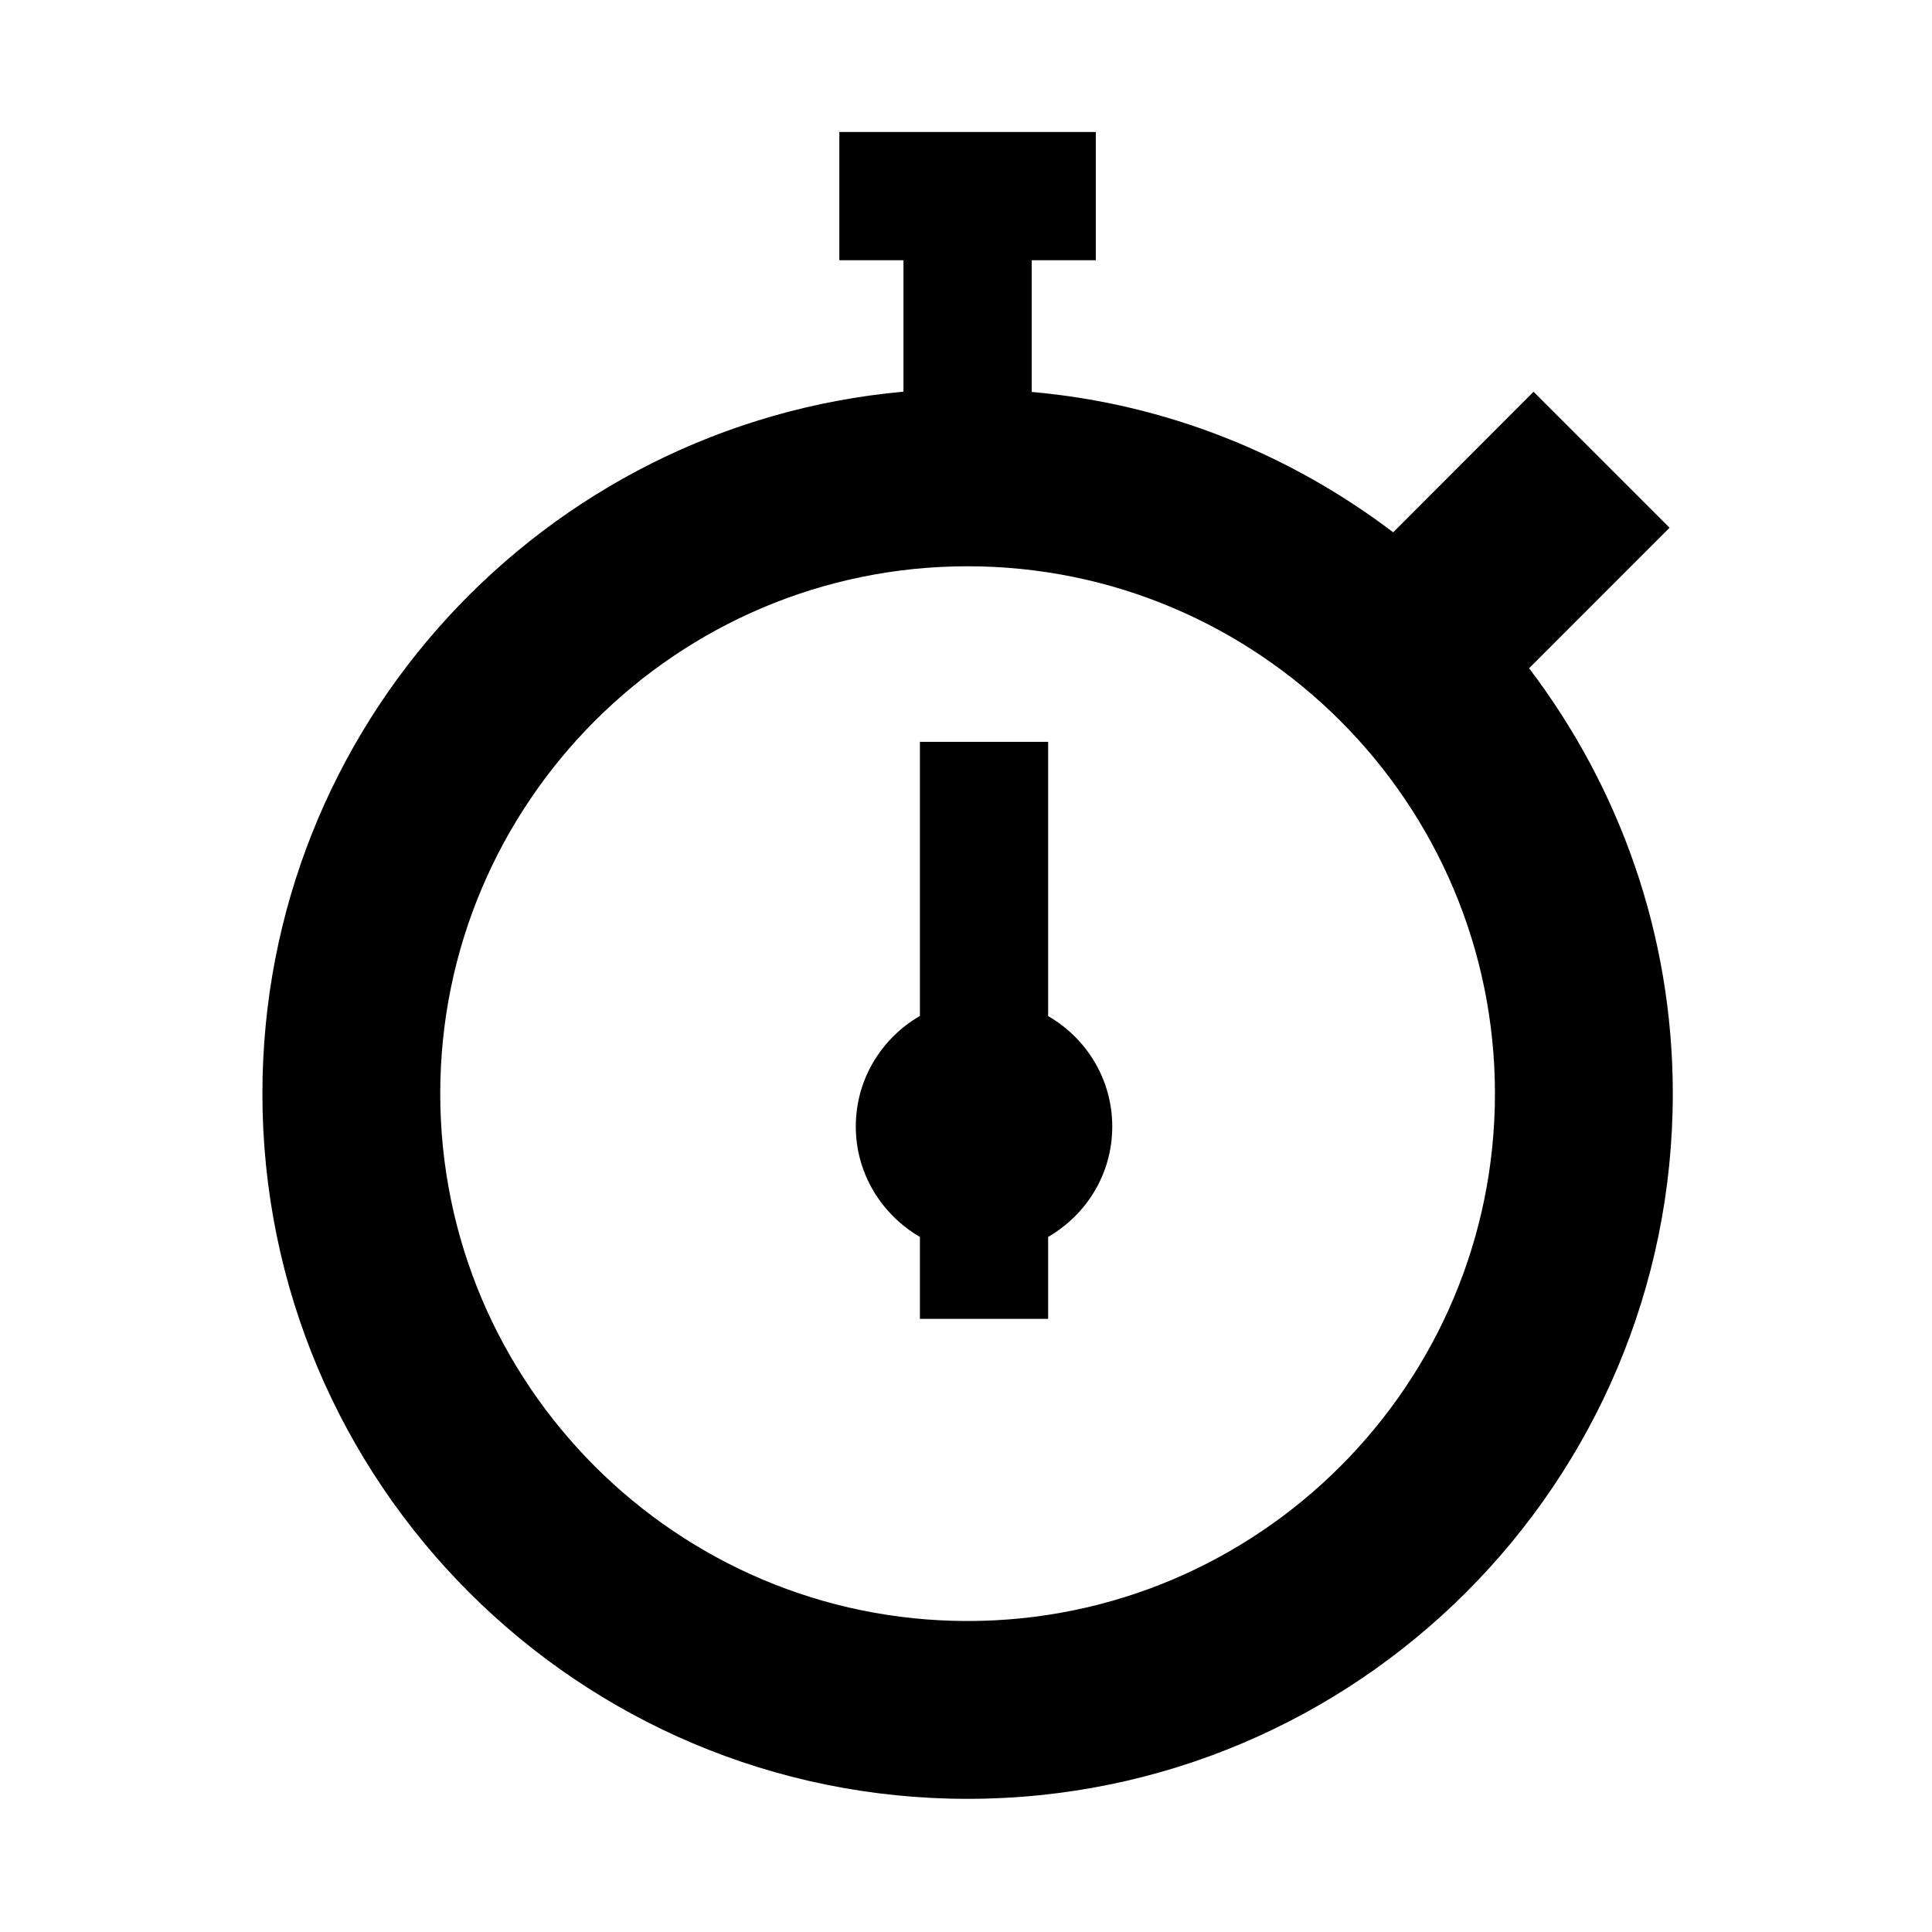 <?xml version="1.0" encoding="utf-8"?>
<!-- Generator: Adobe Illustrator 14.0.0, SVG Export Plug-In . SVG Version: 6.00 Build 43363)  -->
<!DOCTYPE svg PUBLIC "-//W3C//DTD SVG 1.1//EN" "http://www.w3.org/Graphics/SVG/1.1/DTD/svg11.dtd">
<svg version="1.1"
	 id="Layer_1" sodipodi:docname="timer.svg" inkscape:version="0.47 r22583" xmlns:dc="http://purl.org/dc/elements/1.1/" xmlns:cc="http://creativecommons.org/ns#" xmlns:rdf="http://www.w3.org/1999/02/22-rdf-syntax-ns#" xmlns:svg="http://www.w3.org/2000/svg" xmlns:inkscape="http://www.inkscape.org/namespaces/inkscape" xmlns:sodipodi="http://sodipodi.sourceforge.net/DTD/sodipodi-0.dtd"
	 xmlns="http://www.w3.org/2000/svg" xmlns:xlink="http://www.w3.org/1999/xlink" x="0px" y="0px" width="100px" height="100px"
	 viewBox="0 0 100 100" enable-background="new 0 0 100 100" xml:space="preserve">
<defs>
	
	
		<inkscape:perspective  id="perspective9369" inkscape:persp3d-origin="420.94501 : 198.42668 : 1" inkscape:vp_y="0 : 1000 : 0" sodipodi:type="inkscape:persp3d" inkscape:vp_x="0 : 297.64001 : 1" inkscape:vp_z="841.89001 : 297.64001 : 1">
		</inkscape:perspective>
	
		<inkscape:perspective  id="perspective2821" inkscape:persp3d-origin="0.5 : 0.33333333 : 1" inkscape:vp_y="0 : 1000 : 0" sodipodi:type="inkscape:persp3d" inkscape:vp_x="0 : 0.5 : 1" inkscape:vp_z="1 : 0.5 : 1">
		</inkscape:perspective>
	
		<inkscape:perspective  id="perspective4493" inkscape:persp3d-origin="0.5 : 0.33333333 : 1" inkscape:vp_y="0 : 1000 : 0" sodipodi:type="inkscape:persp3d" inkscape:vp_x="0 : 0.5 : 1" inkscape:vp_z="1 : 0.5 : 1">
		</inkscape:perspective>
</defs>
<sodipodi:namedview  id="namedview9363" inkscape:current-layer="Layer_1" inkscape:window-y="0" inkscape:window-x="0" inkscape:window-height="887" inkscape:window-width="997" inkscape:pageopacity="0" inkscape:pageshadow="2" inkscape:window-maximized="0" borderopacity="1" inkscape:cy="48.280487" bordercolor="#666666" objecttolerance="10" showgrid="false" inkscape:cx="58.178311" inkscape:zoom="5.4736123" pagecolor="#ffffff" gridtolerance="10" guidetolerance="10">
	</sodipodi:namedview>
<g id="g5003">
	<path id="path5005" d="M54.251,52.592V38.397h-6.636v14.188c-1.978,1.147-3.319,3.263-3.319,5.723c0,2.443,1.342,4.563,3.319,5.716
		v4.239h6.636v-4.239c1.983-1.153,3.319-3.259,3.319-5.716C57.57,55.858,56.229,53.735,54.251,52.592z"/>
	<path id="path5007" d="M79.145,34.589l7.271-7.274l-7.039-7.038l-7.265,7.275c-5.304-4.021-11.698-6.646-18.711-7.265v-6.818h3.319
		V6.833H43.444v6.636h3.319v6.805C28.17,21.952,13.582,37.565,13.582,56.608c0,20.149,16.338,36.5,36.501,36.5
		c20.156,0,36.501-16.351,36.501-36.5C86.584,48.323,83.794,40.71,79.145,34.589z M50.083,83.903
		c-15.052,0-27.296-12.244-27.296-27.295c0-15.06,12.244-27.298,27.296-27.298c15.052,0,27.295,12.238,27.295,27.298
		C77.378,71.659,65.135,83.903,50.083,83.903z"/>
</g>
</svg>
